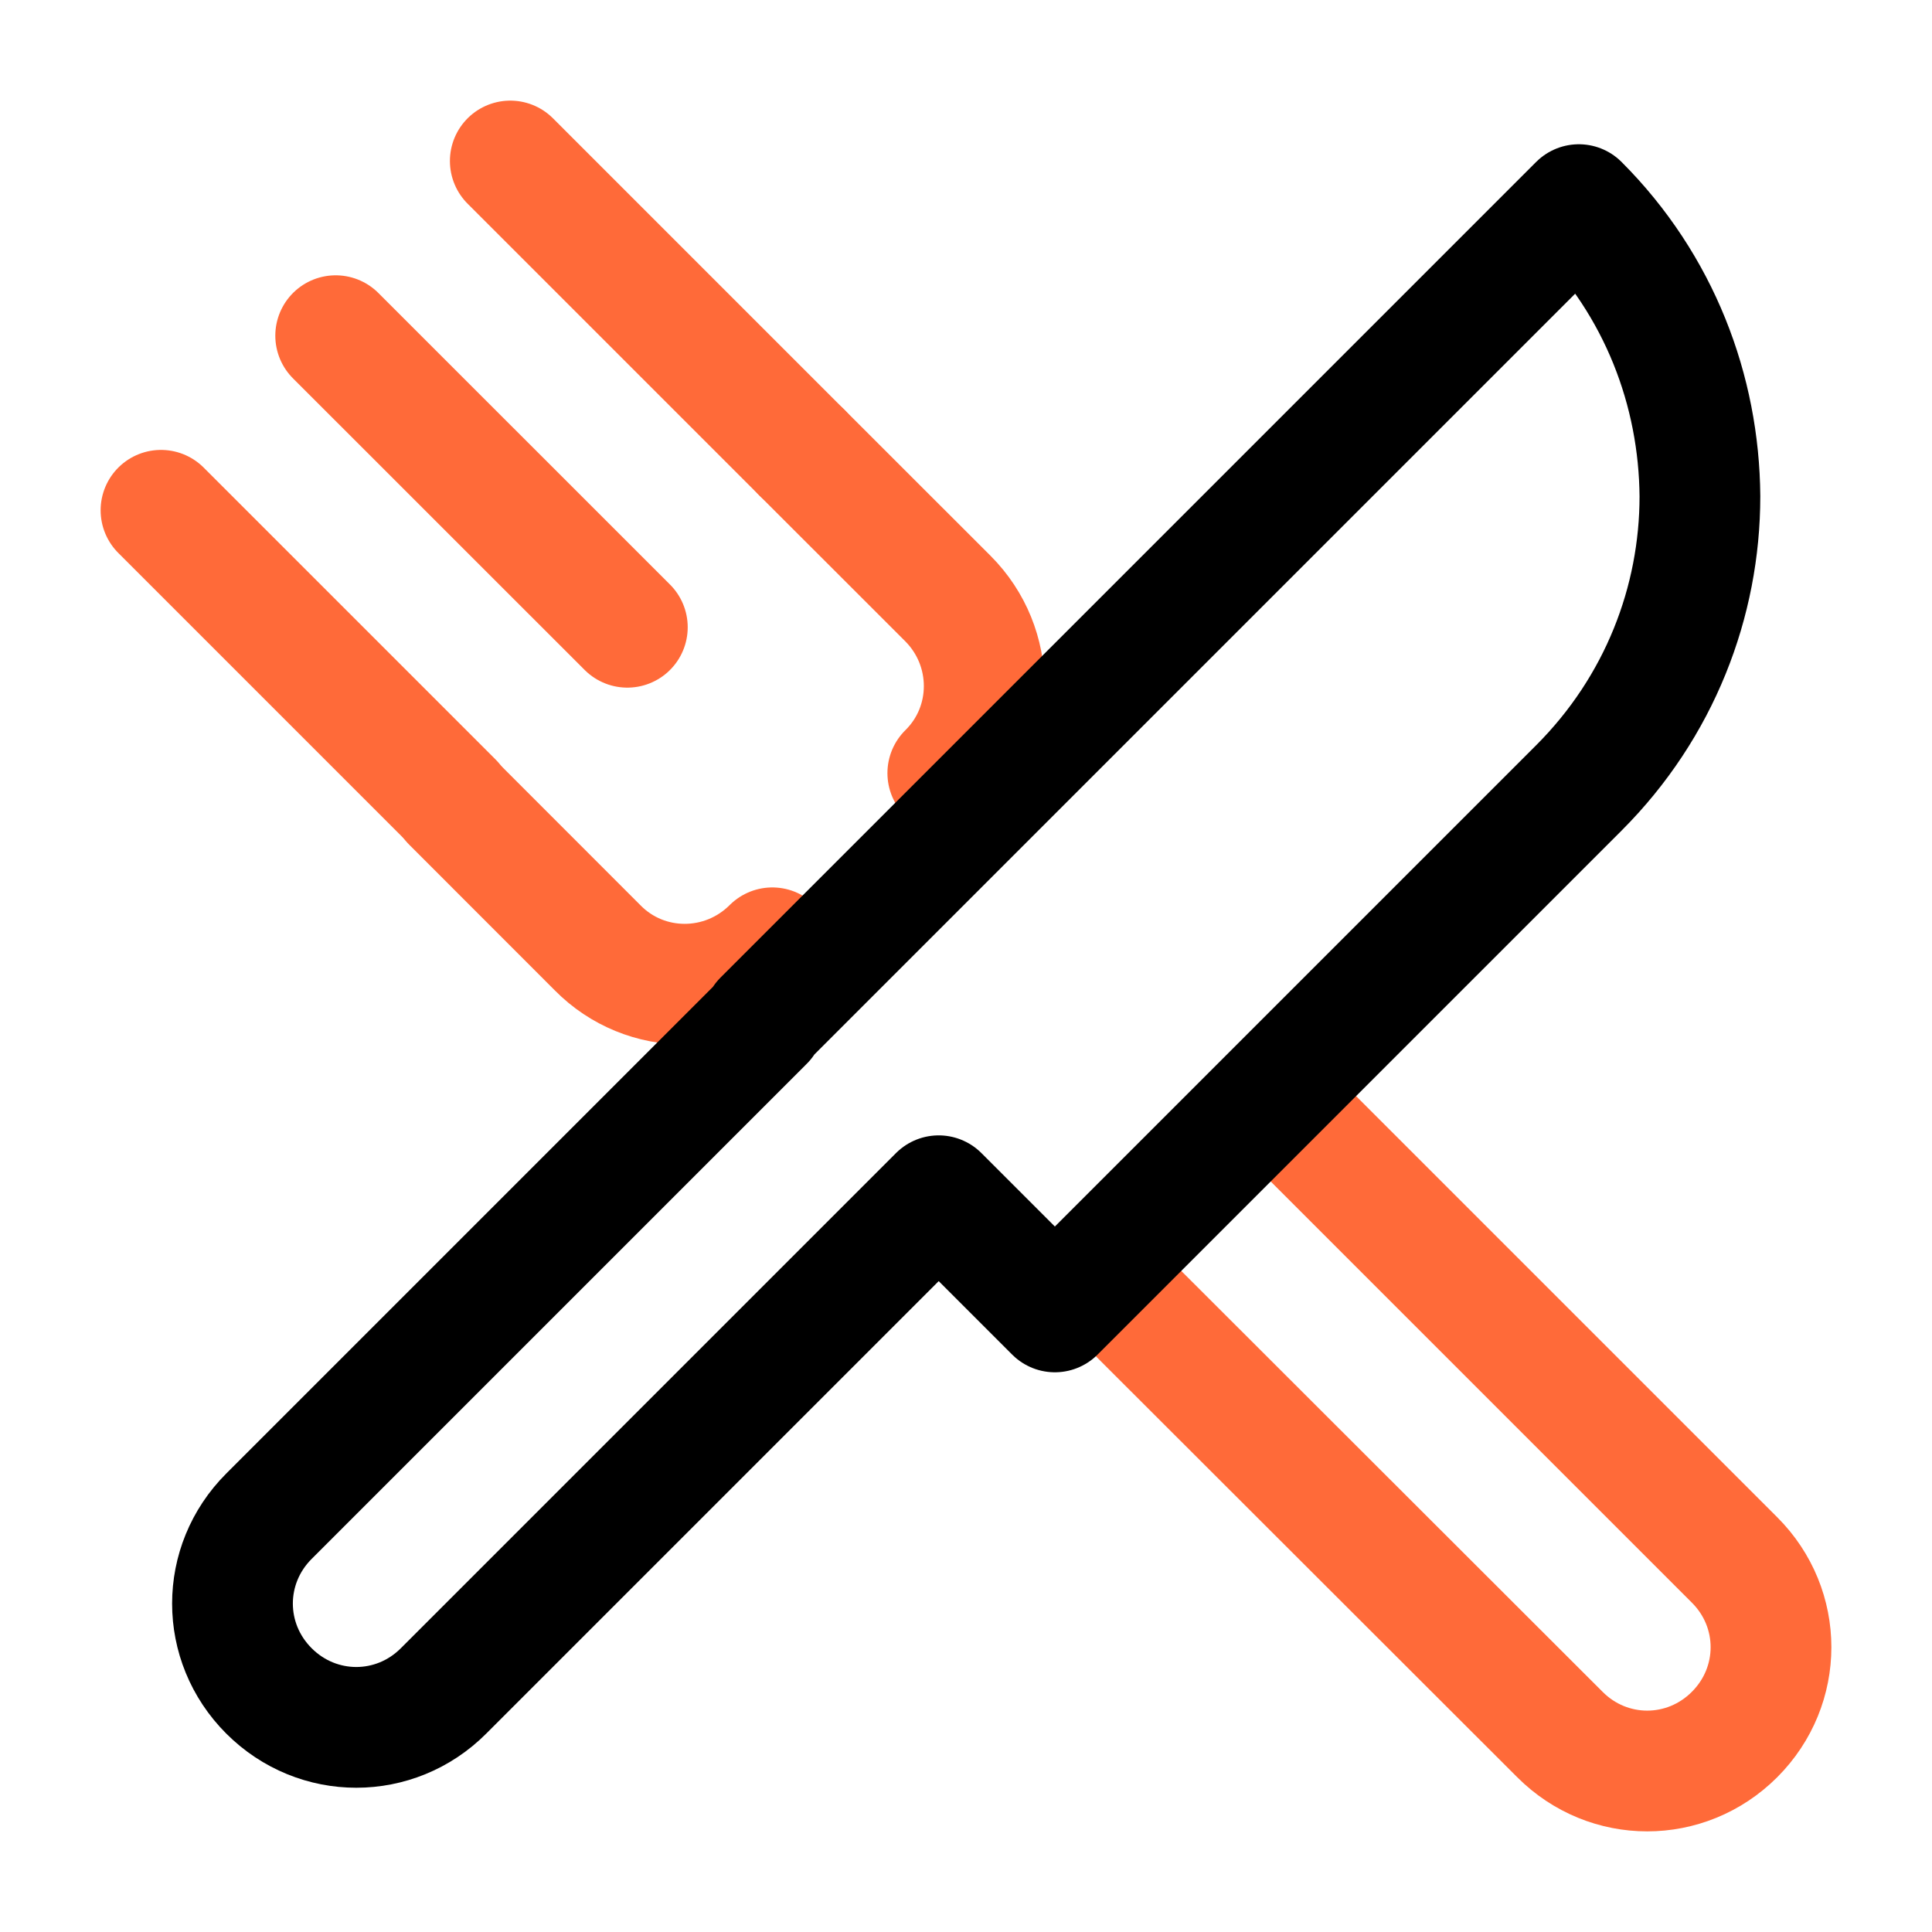 <svg width="24" height="24" viewBox="0 0 24 24" fill="none" xmlns="http://www.w3.org/2000/svg">
<path d="M9.962 5.623L11.774 7.434C12.377 8.038 12.377 9.01 11.774 9.604M9.594 11.774C8.99 12.377 8.018 12.377 7.424 11.774L5.613 9.962M15.923 13.754L16.66 14.491L21.547 19.378C22.151 19.981 22.151 20.943 21.547 21.547C20.943 22.151 19.981 22.151 19.378 21.547L14.486 16.66C14.222 16.397 13.974 16.149 13.738 15.913" fill='transparent' stroke="#FF6A39" stroke-width="1.5" stroke-linecap="round" stroke-linejoin="round"/>
<path d="M9.481 12.674L19.613 2.542C20.616 3.545 21.107 4.855 21.117 6.165C21.117 7.475 20.616 8.785 19.613 9.788L13.104 16.297L11.661 14.854L5.51 21.005C4.907 21.609 3.945 21.609 3.341 21.005C2.737 20.401 2.737 19.439 3.341 18.835L9.492 12.684L9.481 12.674Z" stroke="#000" stroke-width="1.5" stroke-linecap="round" stroke-linejoin="round"/>
<path d="M9.962 5.623L6.339 2" fill='transparent' stroke="#FF6A39" stroke-width="1.5" stroke-linecap="round" stroke-linejoin="round"/>
<path d="M7.793 7.792L4.17 4.17" fill='transparent' stroke="#FF6A39" stroke-width="1.5" stroke-linecap="round" stroke-linejoin="round"/>
<path d="M5.623 9.962L2 6.339" fill='transparent' stroke="#FF6A39" stroke-width="1.5" stroke-linecap="round" stroke-linejoin="round"/>
</svg>
